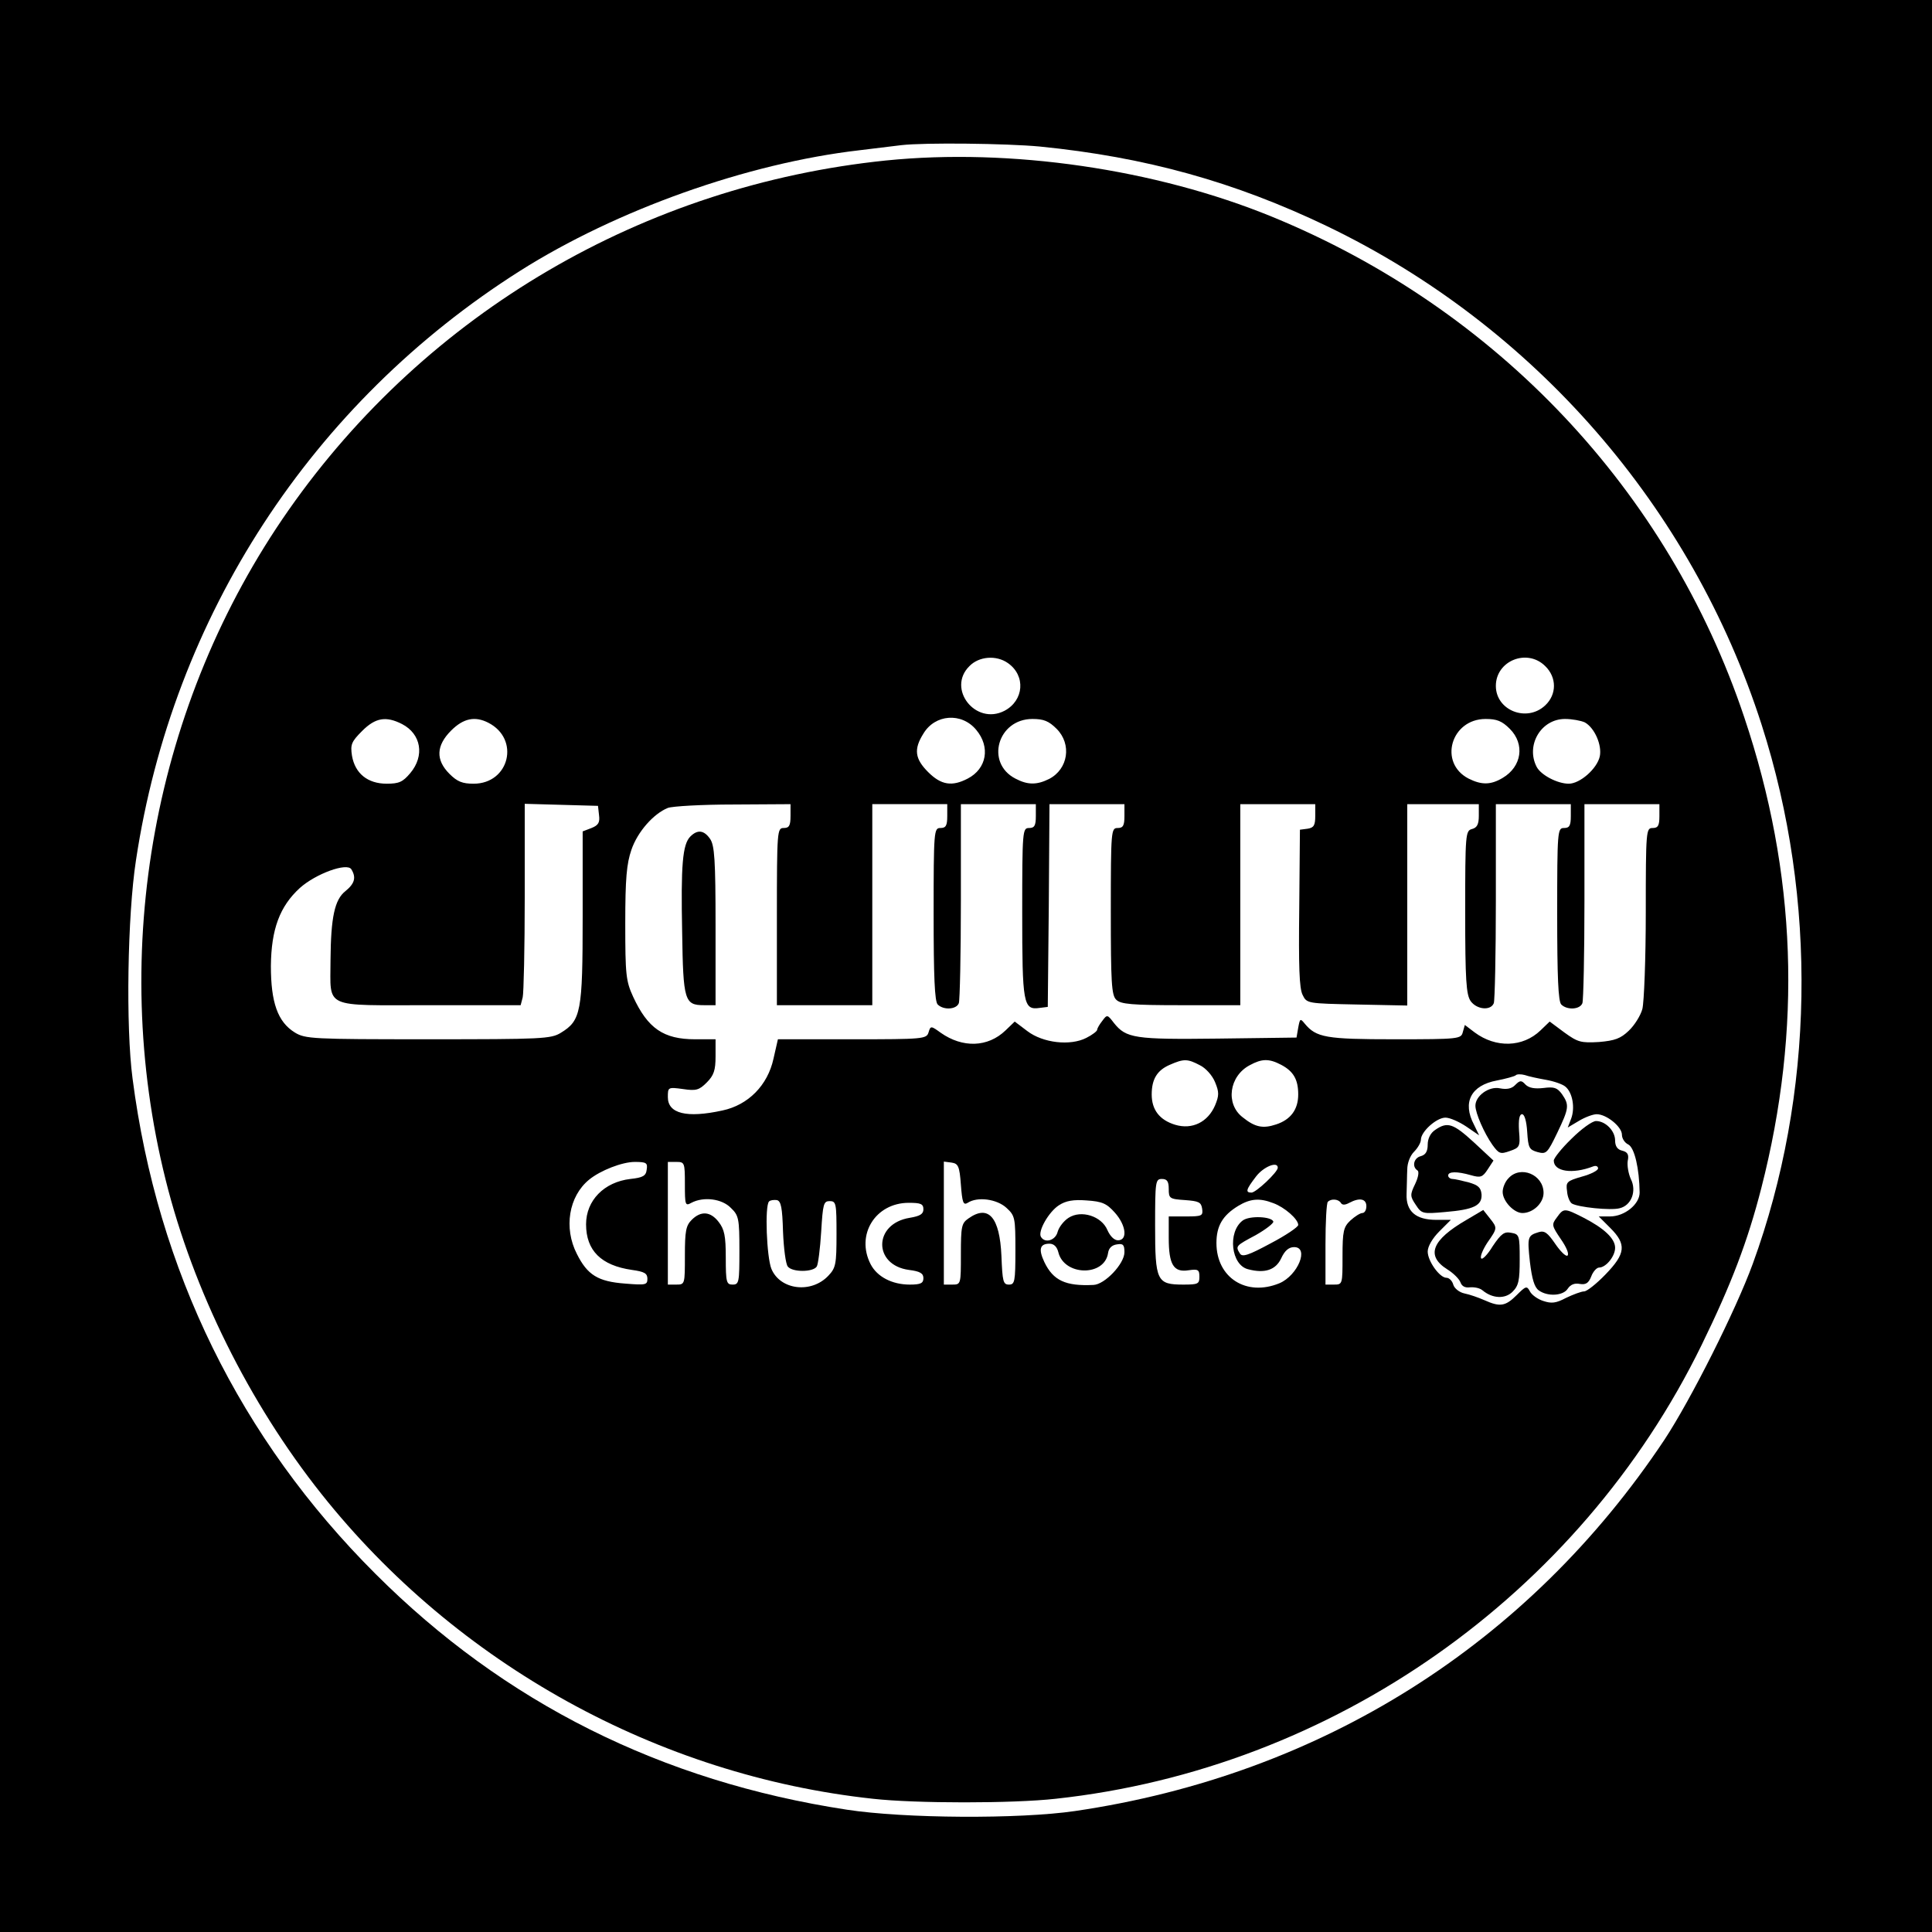 <?xml version="1.0" standalone="no"?>
<!DOCTYPE svg PUBLIC "-//W3C//DTD SVG 20010904//EN"
 "http://www.w3.org/TR/2001/REC-SVG-20010904/DTD/svg10.dtd">
<svg version="1.0" xmlns="http://www.w3.org/2000/svg"
 width="567pt" height="567pt" viewBox="0 0 567 567"
 preserveAspectRatio="xMidYMid meet">
<g transform="translate(0,567) scale(0.1,-0.1)"
fill="#000000" stroke="none">
<path d="M0 2835 l0 -2835 2835 0 2835 0 0 2835 0 2835 -2835 0 -2835 0 0
-2835z m3051 2405 c312 -31 573 -104 844 -234 607 -292 1070 -824 1275 -1463
165 -514 155 -1086 -26 -1582 -50 -137 -182 -399 -259 -516 -400 -601 -1008
-984 -1730 -1090 -164 -24 -501 -22 -670 4 -544 83 -1005 314 -1383 692 -397
396 -640 890 -713 1454 -20 151 -15 477 10 640 108 717 516 1343 1127 1730
283 179 667 316 996 354 51 6 107 13 123 15 69 8 310 5 406 -4z"/>
<path d="M2600 5199 c-710 -73 -1347 -446 -1753 -1026 -396 -566 -529 -1292
-361 -1965 81 -325 245 -655 457 -922 397 -500 989 -827 1619 -895 125 -14
411 -14 536 0 813 88 1537 597 1896 1332 87 178 135 304 175 460 120 468 104
924 -50 1382 -223 666 -727 1199 -1386 1469 -342 140 -768 202 -1133 165z
m358 -1475 c53 -37 47 -110 -10 -140 -85 -44 -170 65 -103 131 28 29 79 33
113 9z m1577 -9 c34 -33 34 -83 0 -115 -54 -51 -145 -15 -145 57 0 74 92 111
145 58z m-1670 -187 c42 -50 31 -114 -25 -143 -46 -24 -78 -19 -116 19 -39 39
-43 67 -14 113 34 57 112 63 155 11z m-1685 17 c56 -29 67 -93 24 -144 -22
-26 -33 -31 -69 -31 -56 0 -93 30 -102 82 -5 33 -2 41 30 73 39 39 70 44 117
20z m253 4 c94 -48 62 -179 -43 -179 -33 0 -48 6 -71 29 -41 41 -39 83 5 127
36 36 70 43 109 23z m1668 -18 c45 -45 34 -118 -22 -147 -36 -18 -63 -18 -99
1 -89 46 -52 175 50 175 33 0 48 -6 71 -29z m1330 0 c45 -45 35 -111 -21 -144
-35 -21 -62 -21 -100 -2 -89 46 -52 175 50 175 33 0 48 -6 71 -29z m220 19
c29 -16 51 -67 44 -100 -8 -36 -58 -80 -91 -80 -33 0 -81 25 -94 49 -33 63 12
141 83 141 21 0 47 -5 58 -10z m-2893 -272 c3 -22 -2 -30 -22 -38 l-26 -10 0
-251 c0 -279 -5 -304 -64 -340 -29 -18 -56 -19 -390 -19 -340 0 -360 1 -391
20 -50 31 -70 88 -70 195 1 108 26 175 85 229 47 42 138 75 151 55 15 -24 10
-42 -17 -64 -32 -25 -43 -77 -44 -203 0 -144 -25 -132 289 -132 l269 0 6 23
c3 12 6 145 6 295 l0 273 108 -3 107 -3 3 -27z m562 -3 c0 -28 -4 -35 -20 -35
-19 0 -20 -7 -20 -260 l0 -260 140 0 140 0 0 295 0 295 110 0 110 0 0 -35 c0
-28 -4 -35 -20 -35 -19 0 -20 -7 -20 -253 0 -183 3 -256 12 -265 17 -17 55
-15 62 4 3 9 6 144 6 300 l0 284 110 0 110 0 0 -35 c0 -28 -4 -35 -20 -35 -19
0 -20 -7 -20 -248 0 -268 3 -287 51 -280 l24 3 3 298 2 297 110 0 110 0 0 -35
c0 -28 -4 -35 -20 -35 -19 0 -20 -7 -20 -244 0 -209 2 -247 16 -260 13 -13 45
-16 190 -16 l174 0 0 295 0 295 110 0 110 0 0 -34 c0 -28 -4 -35 -22 -38 l-23
-3 -2 -230 c-2 -171 0 -236 10 -255 12 -25 14 -25 160 -28 l147 -3 0 296 0
295 105 0 105 0 0 -34 c0 -25 -5 -35 -20 -39 -19 -5 -20 -14 -20 -244 0 -200
3 -242 16 -261 18 -25 59 -29 68 -6 3 9 6 144 6 300 l0 284 110 0 110 0 0 -35
c0 -28 -4 -35 -20 -35 -19 0 -20 -7 -20 -253 0 -183 3 -256 12 -265 17 -17 55
-15 62 4 3 9 6 144 6 300 l0 284 110 0 110 0 0 -35 c0 -28 -4 -35 -20 -35 -19
0 -20 -7 -20 -247 0 -137 -5 -264 -10 -284 -5 -19 -23 -48 -40 -64 -24 -23
-41 -29 -87 -33 -53 -3 -62 -1 -102 28 l-43 32 -27 -26 c-52 -50 -131 -52
-193 -6 l-29 22 -6 -21 c-5 -20 -11 -21 -200 -21 -202 0 -230 5 -264 46 -13
16 -14 15 -19 -12 l-5 -29 -230 -3 c-246 -3 -270 1 -306 46 -19 25 -20 25 -34
6 -8 -10 -15 -22 -15 -26 0 -4 -14 -15 -32 -24 -47 -24 -127 -15 -173 20 l-37
28 -27 -26 c-52 -50 -126 -52 -190 -7 -29 21 -30 21 -36 1 -6 -19 -15 -20
-224 -20 l-218 0 -13 -57 c-17 -78 -74 -136 -150 -152 -105 -23 -160 -9 -160
39 0 29 0 30 44 24 39 -6 48 -3 70 19 21 21 26 36 26 77 l0 50 -60 0 c-93 0
-139 32 -182 125 -21 46 -23 64 -23 215 0 132 4 175 18 216 18 53 65 106 107
123 14 5 100 10 193 10 l167 1 0 -35z m1201 -731 c17 -8 37 -30 45 -50 12 -29
12 -39 0 -68 -21 -49 -67 -72 -117 -57 -46 14 -69 44 -69 89 0 45 16 71 53 87
41 18 52 18 88 -1z m239 1 c36 -19 50 -43 50 -87 0 -44 -22 -74 -65 -88 -39
-13 -62 -8 -98 21 -51 39 -40 121 21 153 35 19 56 20 92 1z m777 -44 c23 -4
49 -13 57 -20 21 -17 29 -62 17 -94 l-10 -26 32 19 c18 11 42 20 53 20 29 0
74 -37 74 -60 0 -11 8 -24 19 -29 18 -10 32 -70 33 -141 0 -34 -44 -70 -87
-70 l-33 0 34 -34 c48 -48 45 -75 -14 -136 -27 -28 -55 -50 -63 -50 -8 0 -32
-9 -53 -19 -30 -16 -43 -17 -67 -9 -16 5 -34 18 -39 28 -9 17 -12 16 -39 -11
-33 -33 -49 -35 -94 -15 -18 8 -44 17 -59 20 -15 3 -30 15 -33 26 -3 11 -12
20 -20 20 -20 0 -55 49 -55 77 0 15 14 39 34 59 l34 34 -43 0 c-60 0 -89 25
-87 76 1 21 1 54 2 72 0 18 8 40 20 52 11 11 20 27 20 35 0 24 46 65 72 65 13
0 40 -12 61 -26 l38 -26 -15 31 c-35 66 -9 116 67 130 26 5 51 12 55 15 3 4
16 4 27 1 11 -4 39 -10 62 -14z m-2639 -263 c-2 -19 -11 -24 -48 -28 -77 -9
-130 -63 -130 -133 0 -77 44 -121 135 -134 36 -5 45 -10 45 -26 0 -18 -5 -19
-66 -14 -79 6 -110 25 -141 87 -39 76 -24 169 36 218 33 27 97 52 134 52 34 0
38 -3 35 -22z m112 -43 c0 -62 1 -65 19 -55 36 19 90 12 116 -15 23 -22 25
-31 25 -125 0 -93 -1 -100 -20 -100 -18 0 -20 7 -20 79 0 64 -4 83 -21 105
-24 31 -52 33 -79 6 -17 -17 -20 -33 -20 -105 0 -84 0 -85 -25 -85 l-25 0 0
180 0 180 25 0 c24 0 25 -2 25 -65z m810 -2 c4 -52 7 -61 20 -53 29 19 86 11
114 -15 25 -23 26 -29 26 -125 0 -92 -2 -100 -19 -100 -17 0 -19 9 -22 84 -5
114 -38 152 -97 110 -20 -14 -22 -23 -22 -105 0 -88 0 -89 -25 -89 l-25 0 0
181 0 180 23 -3 c19 -3 23 -10 27 -65z m930 50 c0 -13 -64 -73 -77 -73 -19 0
-16 9 13 47 22 29 64 46 64 26z m-320 -62 c0 -28 2 -30 48 -33 40 -3 47 -6 50
-25 3 -21 0 -23 -47 -23 l-51 0 0 -63 c0 -78 14 -102 58 -95 28 4 32 2 32 -19
0 -21 -4 -23 -47 -23 -78 0 -83 10 -83 172 0 131 1 138 20 138 15 0 20 -7 20
-29z m-1132 -126 c2 -49 8 -95 14 -102 13 -17 74 -17 85 0 4 6 10 53 13 102 5
82 7 90 25 90 19 0 20 -7 20 -97 0 -88 -2 -99 -24 -122 -50 -53 -141 -42 -167
20 -14 34 -20 185 -7 198 4 4 14 5 23 4 12 -3 16 -21 18 -93z m974 56 c33 -37
38 -81 9 -81 -11 0 -23 12 -31 30 -17 41 -77 60 -114 36 -14 -9 -28 -27 -32
-41 -6 -25 -37 -35 -49 -15 -10 16 23 74 53 93 20 13 42 17 81 14 46 -3 59 -9
83 -36z m465 28 c33 -12 73 -47 73 -64 0 -6 -37 -31 -81 -54 -65 -35 -83 -41
-90 -30 -14 22 -12 23 46 54 30 17 53 35 52 40 -5 15 -70 18 -90 3 -45 -34
-34 -131 16 -143 49 -13 81 -2 97 32 10 22 22 33 38 33 45 0 11 -83 -43 -106
-97 -40 -185 16 -185 118 0 50 18 81 64 109 35 21 62 24 103 8z m198 1 c4 -7
12 -7 25 0 30 16 50 12 50 -10 0 -11 -5 -20 -12 -20 -6 0 -22 -10 -35 -22 -20
-19 -23 -31 -23 -105 0 -82 0 -83 -25 -83 l-25 0 0 118 c0 65 3 122 7 125 10
10 31 8 38 -3z m-1225 -19 c0 -14 -10 -20 -40 -25 -107 -17 -108 -139 -2 -153
32 -4 42 -10 42 -24 0 -15 -8 -19 -40 -19 -52 0 -96 23 -115 60 -44 86 14 180
112 180 35 0 43 -3 43 -19z m396 -126 c17 -70 136 -72 146 -2 2 14 11 23 26
25 18 3 22 -1 22 -23 0 -34 -58 -95 -91 -96 -82 -4 -118 13 -144 67 -18 38
-13 54 15 54 13 0 22 -9 26 -25z"/>
<path d="M2026 3215 c-23 -23 -28 -84 -24 -282 3 -200 7 -213 64 -213 l34 0 0
233 c0 194 -3 236 -16 255 -18 26 -37 28 -58 7z"/>
<path d="M4447 2486 c-10 -11 -25 -14 -45 -10 -32 7 -72 -22 -72 -51 0 -22 26
-81 50 -115 19 -26 23 -28 51 -18 29 10 31 13 27 59 -2 33 1 49 9 49 7 0 13
-20 15 -52 3 -47 6 -52 30 -59 26 -7 29 -4 58 56 35 73 36 82 14 114 -14 19
-23 22 -54 18 -26 -3 -43 0 -53 10 -12 13 -16 13 -30 -1z"/>
<path d="M4612 2328 c-29 -28 -52 -57 -52 -64 0 -32 54 -41 116 -17 8 3 14 0
14 -6 0 -6 -21 -17 -47 -24 -45 -13 -48 -16 -44 -43 1 -16 8 -32 14 -36 18
-11 114 -21 140 -14 35 8 51 51 33 86 -7 16 -11 39 -9 53 4 18 0 26 -16 30
-14 3 -21 13 -21 30 0 28 -28 57 -56 57 -11 0 -43 -23 -72 -52z"/>
<path d="M4212 2354 c-14 -9 -22 -26 -22 -43 0 -20 -6 -30 -20 -34 -21 -5 -27
-31 -10 -42 5 -3 3 -19 -7 -40 -15 -31 -15 -36 2 -61 17 -26 20 -27 86 -21 84
7 109 19 107 52 -2 20 -10 27 -38 35 -19 5 -41 10 -47 10 -7 0 -13 5 -13 10 0
12 25 13 67 1 28 -8 34 -6 49 17 l17 26 -57 53 c-61 56 -78 62 -114 37z"/>
<path d="M4427 2212 c-10 -10 -17 -28 -17 -40 0 -27 33 -62 58 -62 31 0 62 29
62 59 0 54 -68 82 -103 43z"/>
<path d="M4304 2090 c-102 -59 -120 -105 -57 -145 18 -11 35 -28 39 -38 4 -12
14 -17 28 -15 13 1 29 -2 37 -9 29 -24 66 -26 88 -4 18 18 21 33 21 95 0 70
-1 74 -25 78 -20 4 -29 -2 -54 -39 -15 -25 -31 -41 -34 -36 -4 5 5 26 18 46
30 43 30 43 7 72 l-19 24 -49 -29z"/>
<path d="M4569 2097 c-16 -21 -15 -24 12 -64 16 -23 25 -44 19 -48 -5 -3 -21
13 -36 35 -22 32 -31 39 -48 34 -33 -10 -34 -14 -26 -88 6 -49 13 -74 26 -83
26 -19 72 -16 85 5 8 12 20 17 35 14 18 -3 26 2 34 22 5 14 16 26 23 26 20 0
47 33 47 58 0 27 -32 57 -92 88 -57 29 -59 29 -79 1z"/>
</g>
</svg>
